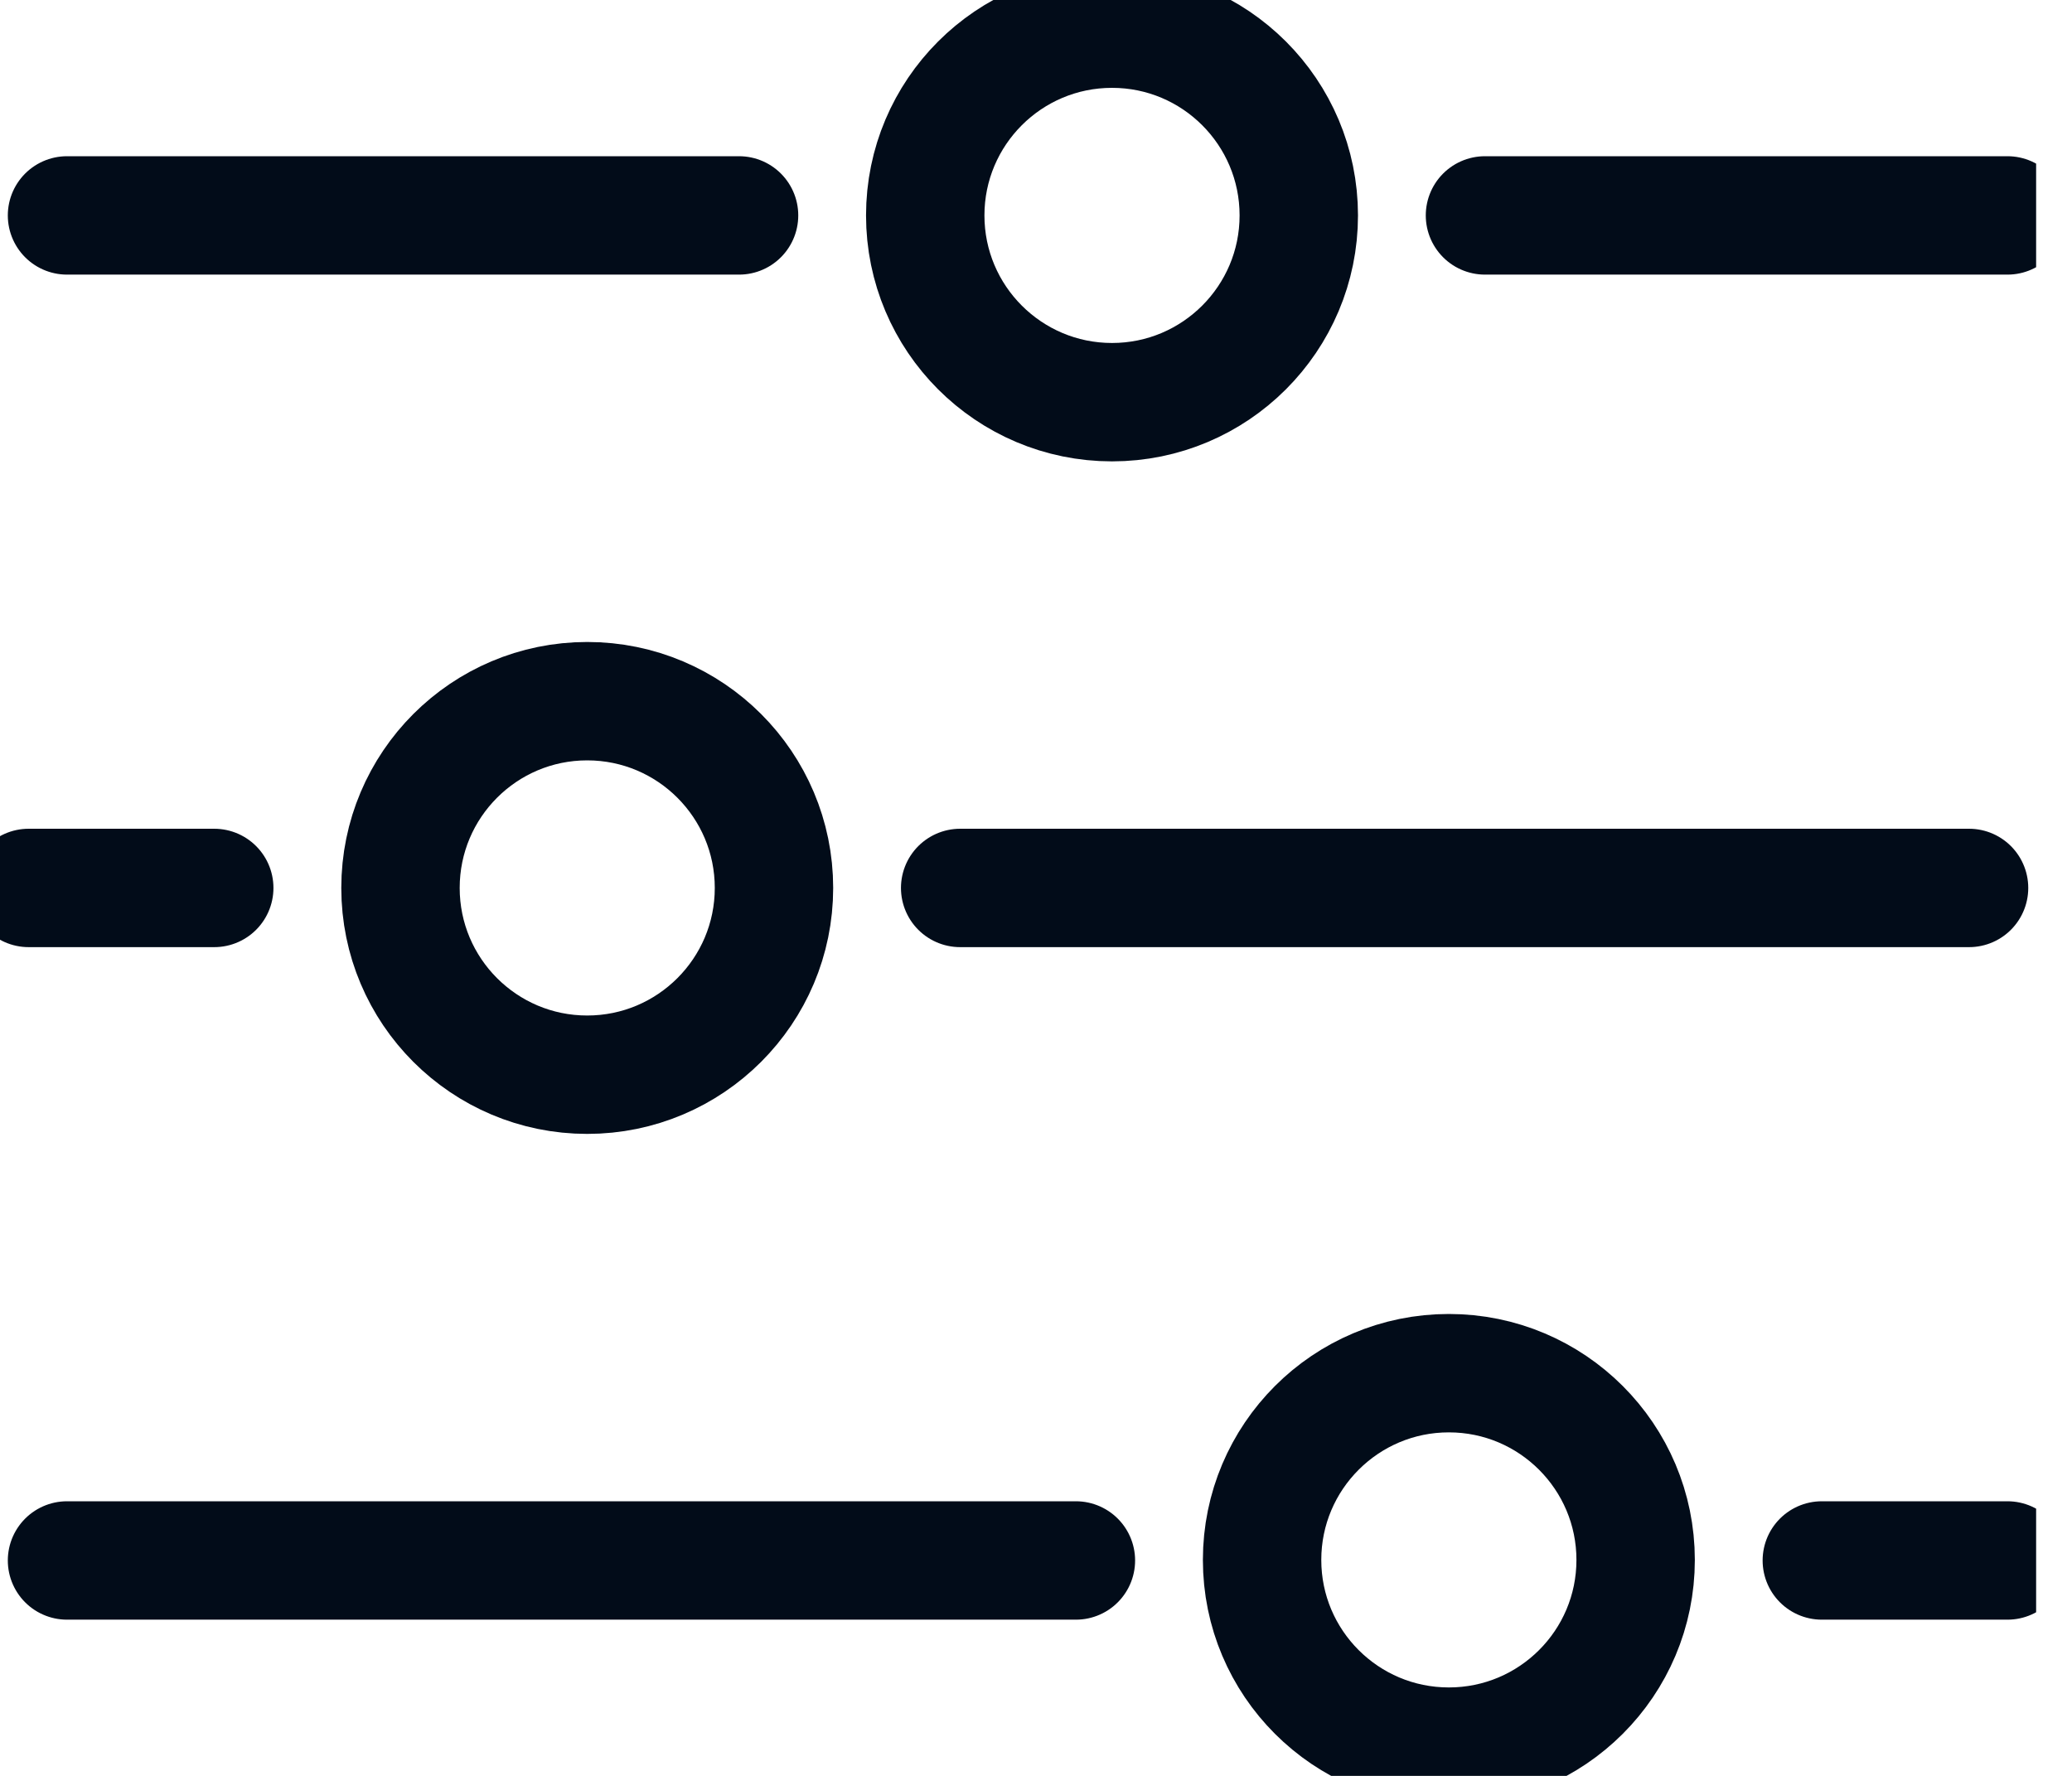 <svg width="35" height="30" viewBox="0 0 35 30" fill="none" xmlns="http://www.w3.org/2000/svg">
<g clip-path="url(#clip0_590_622)">
<path d="M1.132 3.639H12.484M25.084 3.639H33.91M1.132 26.361H18.174M30.774 26.361H33.91M0.484 15H3.619M16.219 15H33.261M18.784 0.484C17.042 0.484 15.629 1.897 15.629 3.639C15.629 5.381 17.042 6.794 18.784 6.794C20.526 6.794 21.939 5.381 21.939 3.639C21.939 1.897 20.526 0.484 18.784 0.484ZM24.474 23.197C22.732 23.197 21.319 24.61 21.319 26.352C21.319 28.094 22.732 29.506 24.474 29.506C26.216 29.506 27.629 28.094 27.629 26.352C27.629 24.61 26.216 23.197 24.474 23.197ZM9.919 11.845C8.177 11.845 6.765 13.258 6.765 15C6.765 16.742 8.177 18.155 9.919 18.155C11.661 18.155 13.074 16.742 13.074 15C13.074 13.258 11.661 11.845 9.919 11.845Z" stroke="#020C19" stroke-width="2" stroke-miterlimit="10" stroke-linecap="round"/>
</g>
<defs>
<clipPath id="clip0_590_622">
<rect width="34.394" height="30" fill="white"/>
</clipPath>
</defs>
</svg>
